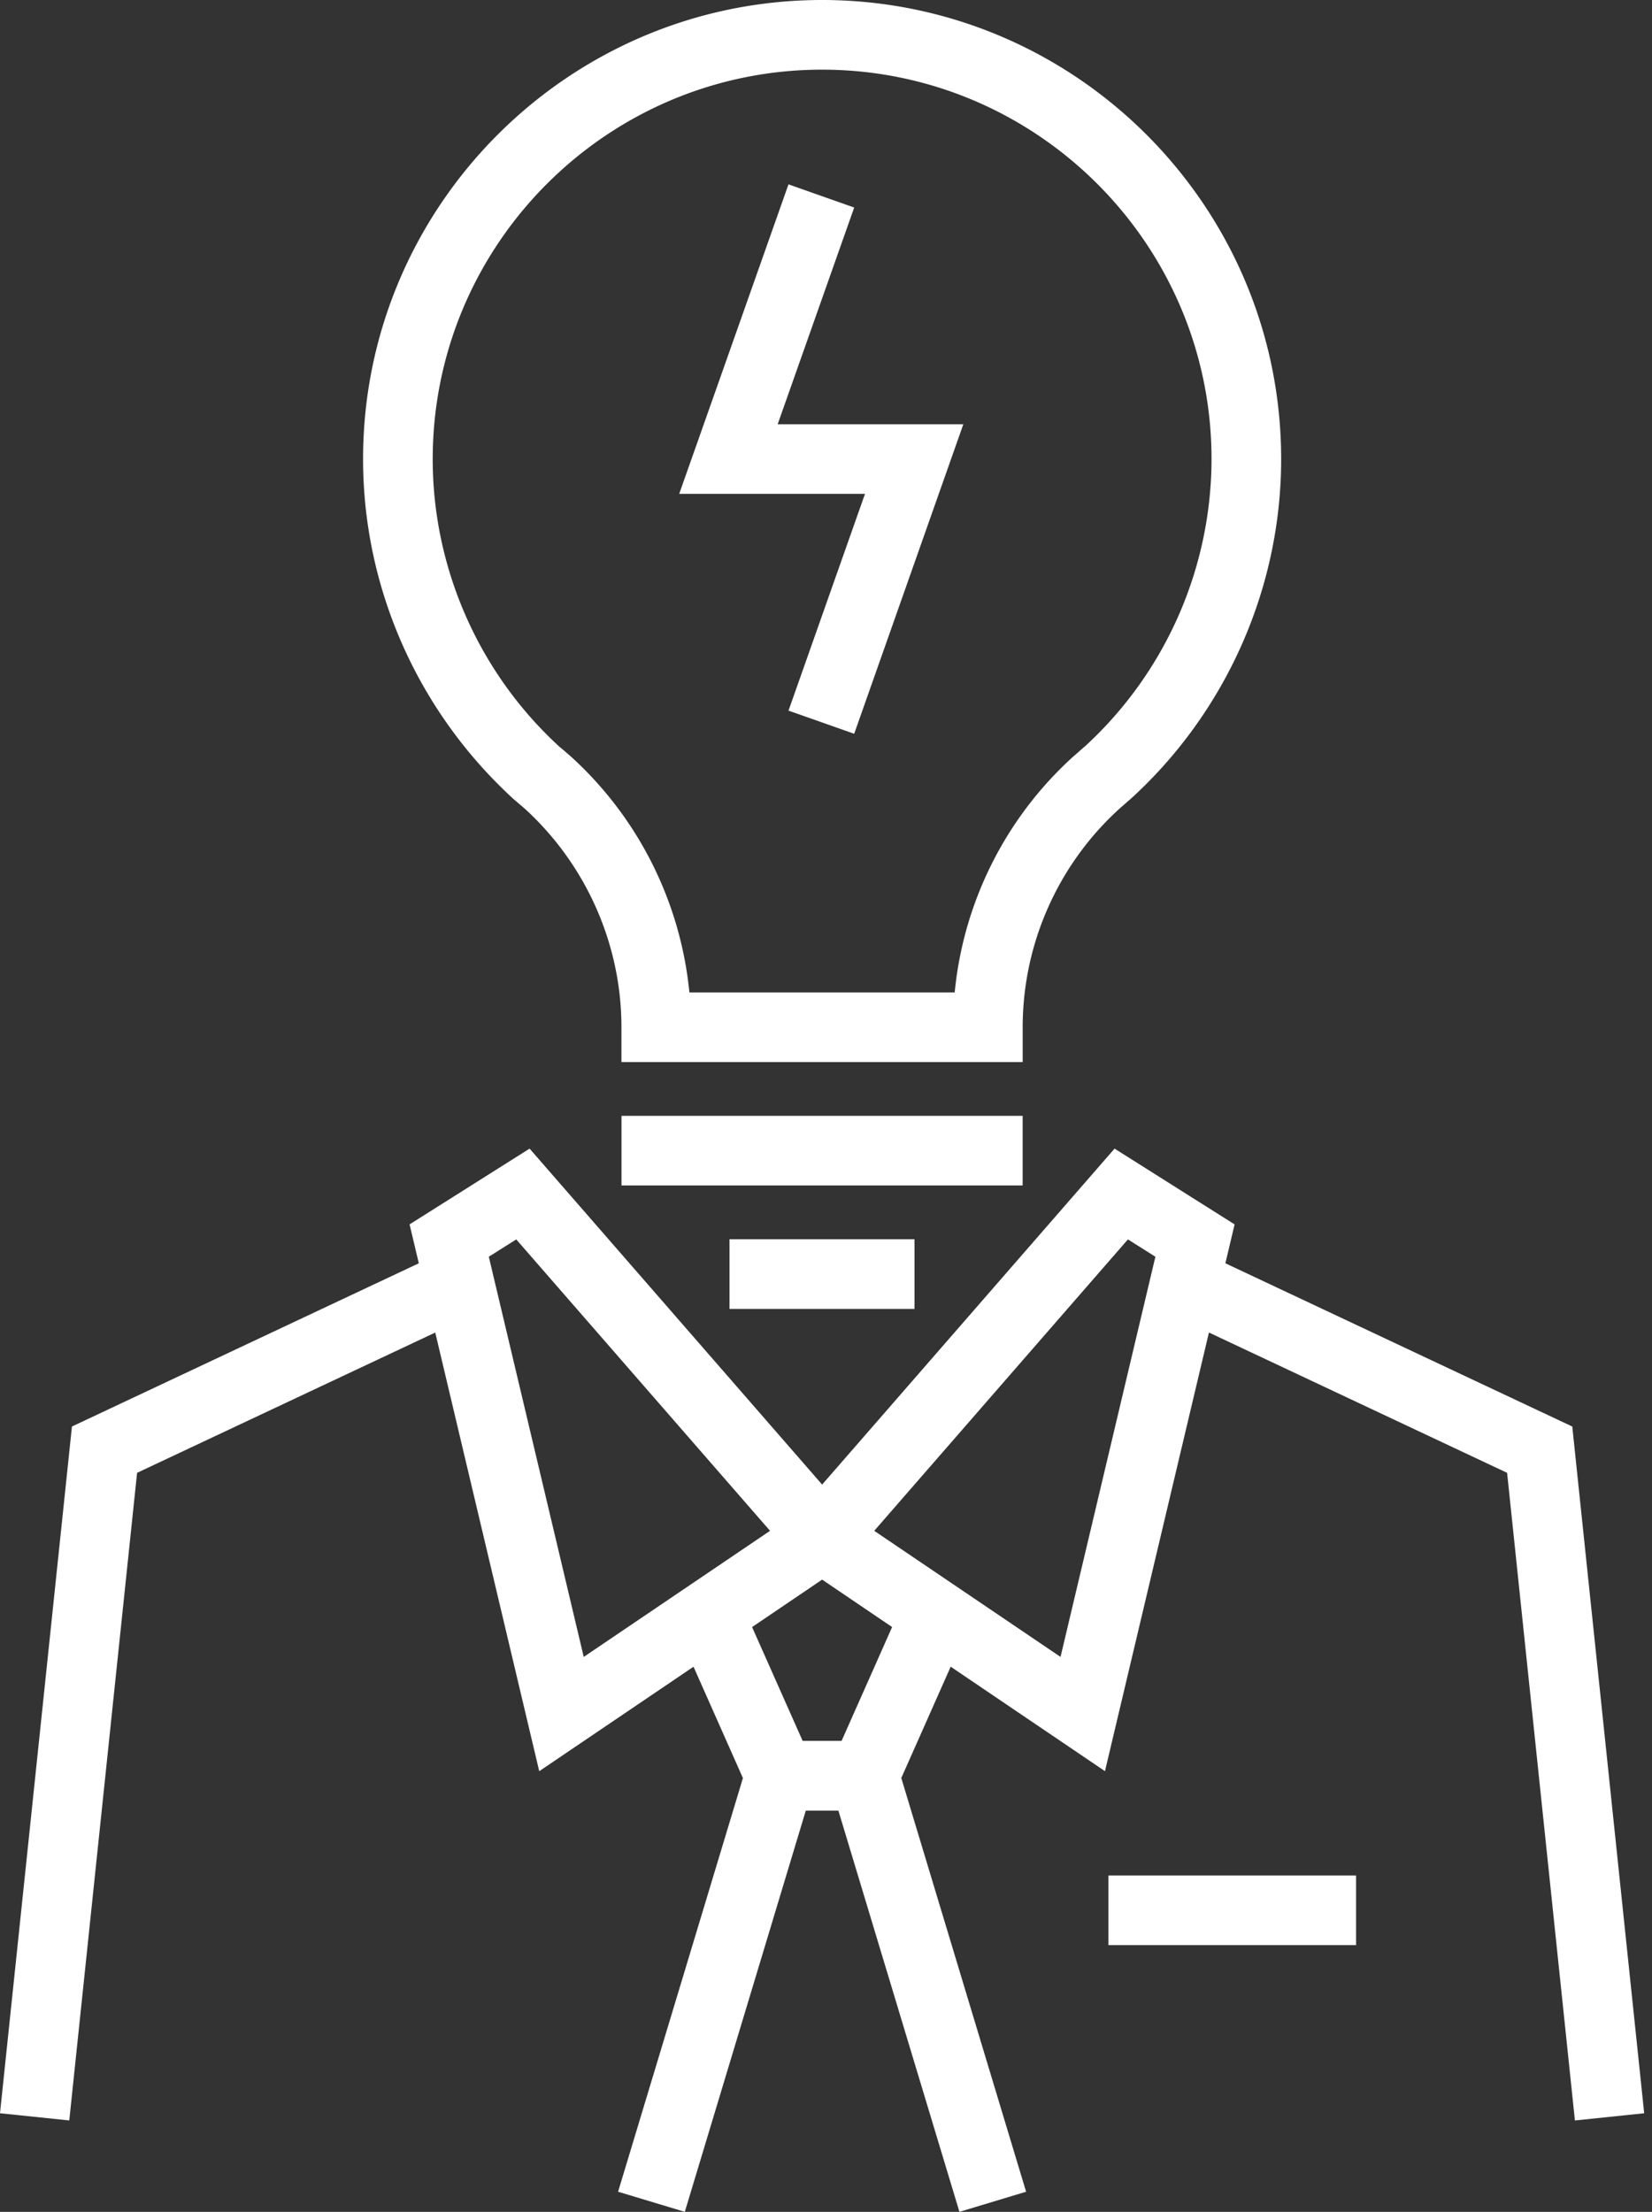 <svg width="62" height="83" xmlns="http://www.w3.org/2000/svg"><rect width="100%" height="100%" fill="#333333" stroke="none"/><path d="m41.83 43.102 4.505 2.844-.346 1.459 13.019 6.126L61.707 79.3l-2.6.271-2.545-24.303-11.19-5.265-3.902 16.46-5.79-3.92-1.854 4.177 4.684 15.525-2.502.755-4.543-15.057h-1.223L25.701 83l-2.504-.755 4.685-15.523-1.854-4.178-5.79 3.92-3.903-16.46-11.19 5.264L2.6 79.57 0 79.3l2.7-25.77 13.018-6.125-.346-1.46 4.504-2.843 10.979 12.607L41.83 43.102Zm9.064 27.275v2.614H41.6v-2.614h9.294Zm-20.04-11.101-2.628 1.78 1.897 4.271h1.462l1.896-4.272-2.627-1.78Zm11.477-12.767L32.81 57.444l6.992 4.732 3.56-15.017-1.03-.65Zm-22.956 0-1.03.65 3.563 15.017 6.992-4.732-9.525-10.935Zm14.947-.006v2.614h-6.944v-2.614h6.944Zm4.058-4.631v2.613H23.325v-2.613H38.38ZM30.852 0c9.501.003 17.23 7.732 17.23 17.23 0 4.818-2.048 9.456-5.62 12.724l-.225.196-.098.086-.154.136a11.089 11.089 0 0 0-3.604 8.176v1.307H23.323v-1.307c0-3.106-1.32-6.092-3.621-8.196l-.42-.359c-3.61-3.3-5.656-7.937-5.656-12.764C13.626 7.732 21.353.003 30.852 0Zm0 2.614c-8.057.002-14.612 6.558-14.612 14.615 0 4.094 1.735 8.03 4.761 10.797.118.095.278.235.442.378a13.779 13.779 0 0 1 4.43 8.837h9.957a13.728 13.728 0 0 1 4.415-8.82l.167-.146c.108-.096.214-.19.32-.28a14.659 14.659 0 0 0 4.737-10.766c0-8.057-6.557-14.613-14.617-14.615Zm-1.259 4.304 2.465.87-2.872 8.132h6.968l-4.096 11.615-2.465-.869 2.87-8.133H25.49l4.102-11.615Z" fill="#FFF" fill-rule="evenodd"/></svg>